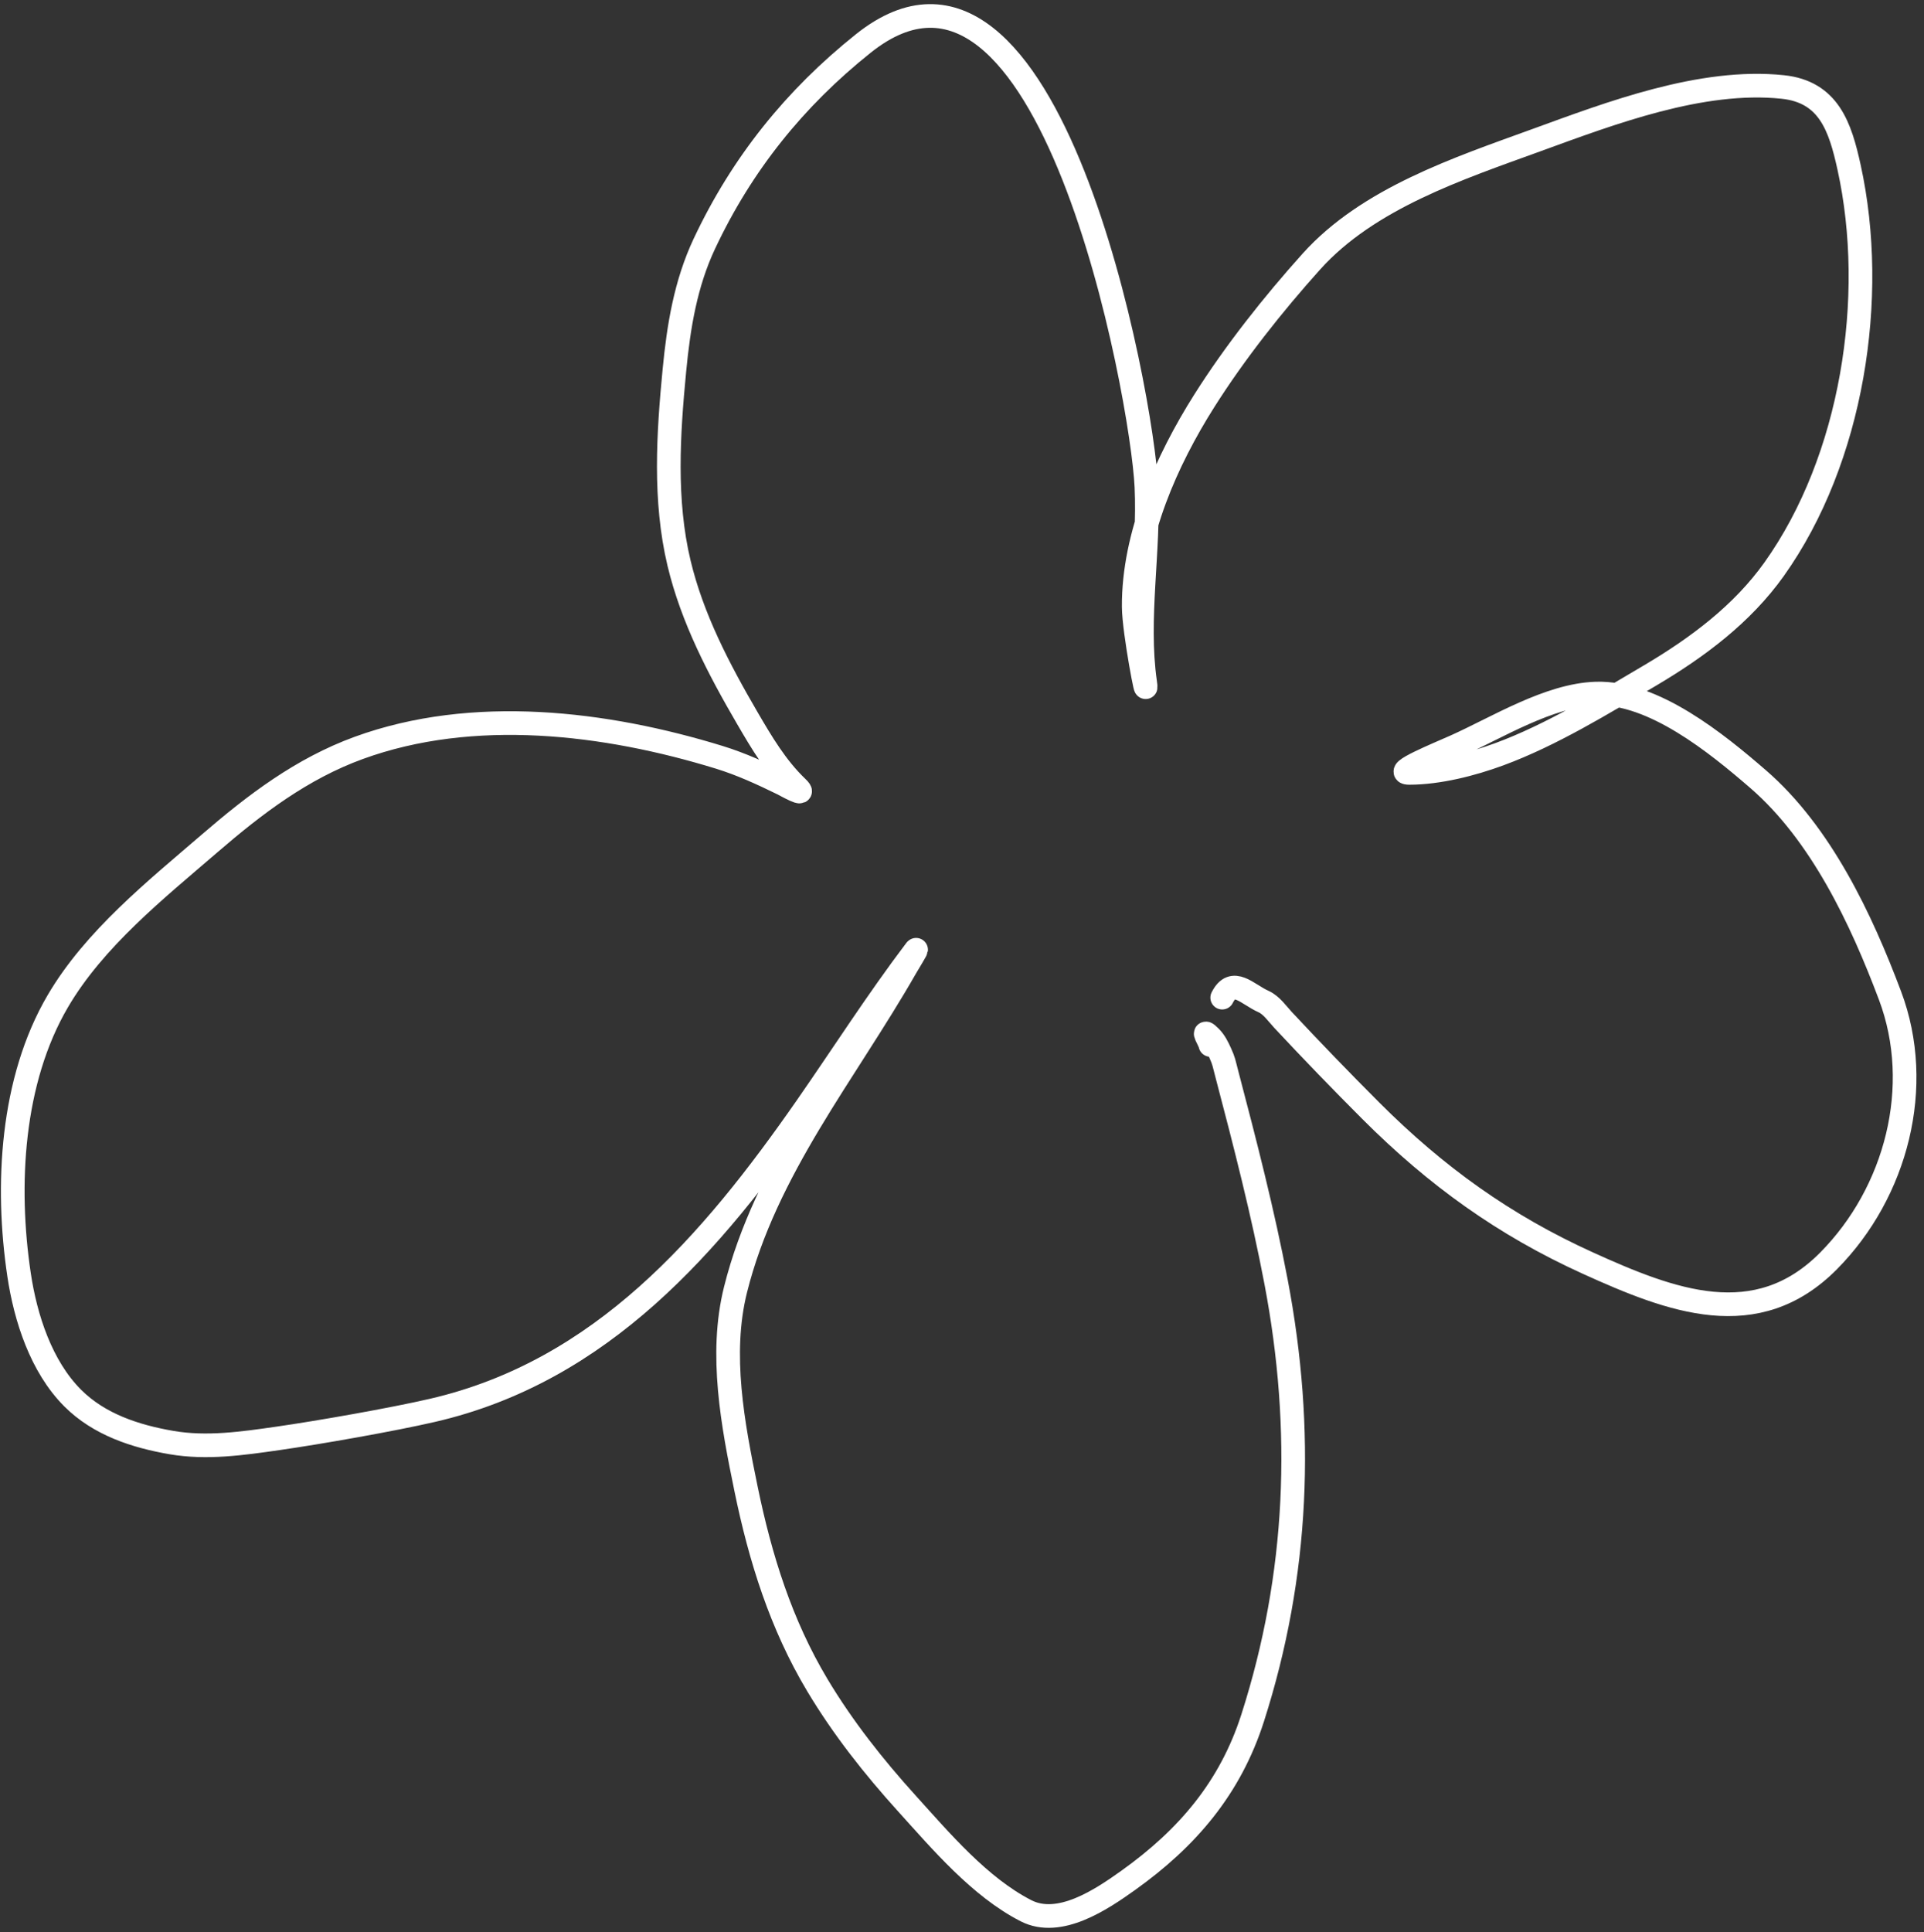 <svg width="244" height="245" viewBox="0 0 244 245" fill="none" xmlns="http://www.w3.org/2000/svg">
<rect x="0" y="0" width="244" height="245" fill="#333333" stroke="none"/>
<path d="M153.5 132.5C153.446 132.013 152.183 130.183 153.5 131.5C154.065 132.065 154.426 132.808 154.75 133.528C155.227 134.587 155.187 134.665 155.611 136.278C157.892 144.947 160.16 153.754 161.833 162.556C165.39 181.264 164.69 199.646 158.861 217.833C156.019 226.7 150.589 233.071 143.056 238.445C139.723 240.821 134.37 244.459 130.111 242.278C124.244 239.273 119.326 233.446 115 228.667C110.793 224.02 106.89 219.078 103.667 213.695C99.036 205.962 96.418 197.564 94.611 188.778C92.942 180.661 91.226 171.734 93.278 163.528C97.095 148.258 107.224 136.059 114.861 122.695C115.039 122.384 116.515 119.967 116.111 120.5C111.243 126.922 106.906 133.722 102.306 140.333C90.182 157.756 76.311 173.877 54.833 178.833C49.728 180.012 40.454 181.64 35.222 182.389C30.765 183.027 26.226 183.687 21.75 182.917C17.181 182.131 12.579 180.634 9.222 177.278C5.212 173.267 3.234 167.107 2.417 161.639C0.727 150.335 1.425 137.023 7.333 126.945C11.963 119.047 19.753 112.833 26.583 106.945C32.34 101.982 38.279 97.464 45.5 94.833C59.99 89.556 76.761 91.578 91.222 96.028C94.023 96.89 96.651 98.105 99.278 99.389C99.534 99.514 102.527 101.214 101.083 99.833C98.457 97.321 96.596 94.174 94.778 91.056C91.175 84.876 87.781 78.397 86.111 71.389C84.214 63.428 84.75 55.014 85.528 46.944C86.063 41.395 86.941 35.972 89.333 30.889C94.093 20.775 100.805 12.436 109.5 5.5C133.165 -13.379 144.856 50.258 145.389 61.722C145.768 69.869 144.069 78.426 145.222 86.5C145.678 89.689 143.8 80.166 143.778 76.945C143.716 67.861 147.954 58.372 152.722 50.833C156.622 44.669 161.432 38.593 166.306 33.167C173.517 25.138 184.991 21.357 194.833 17.778C204.264 14.348 215.787 9.948 226.083 11.028C231.946 11.643 233.376 16.115 234.5 21.222C238.129 37.718 234.905 58.252 225 72.167C220.939 77.871 215.245 82.115 209.278 85.639C203.243 89.203 196.735 93.209 190.139 95.639C186.685 96.912 182.441 98 178.722 98C176.457 98 182.545 95.539 184.611 94.611C189.894 92.24 196.436 88.141 202.389 87.945C209.705 87.703 217.774 94.308 222.944 98.778C230.933 105.683 236.043 116.541 239.694 126.25C244.01 137.722 240.516 151.188 231.889 159.889C222.745 169.111 211.966 164.964 201.389 160.167C190.755 155.344 182.096 149.096 173.889 140.889C170.099 137.099 166.381 133.249 162.722 129.333C162.021 128.583 161.249 127.444 160.25 127C158.171 126.076 156.35 123.8 155 126.5" stroke="white" stroke-width="3" stroke-linecap="round"/>
</svg>
